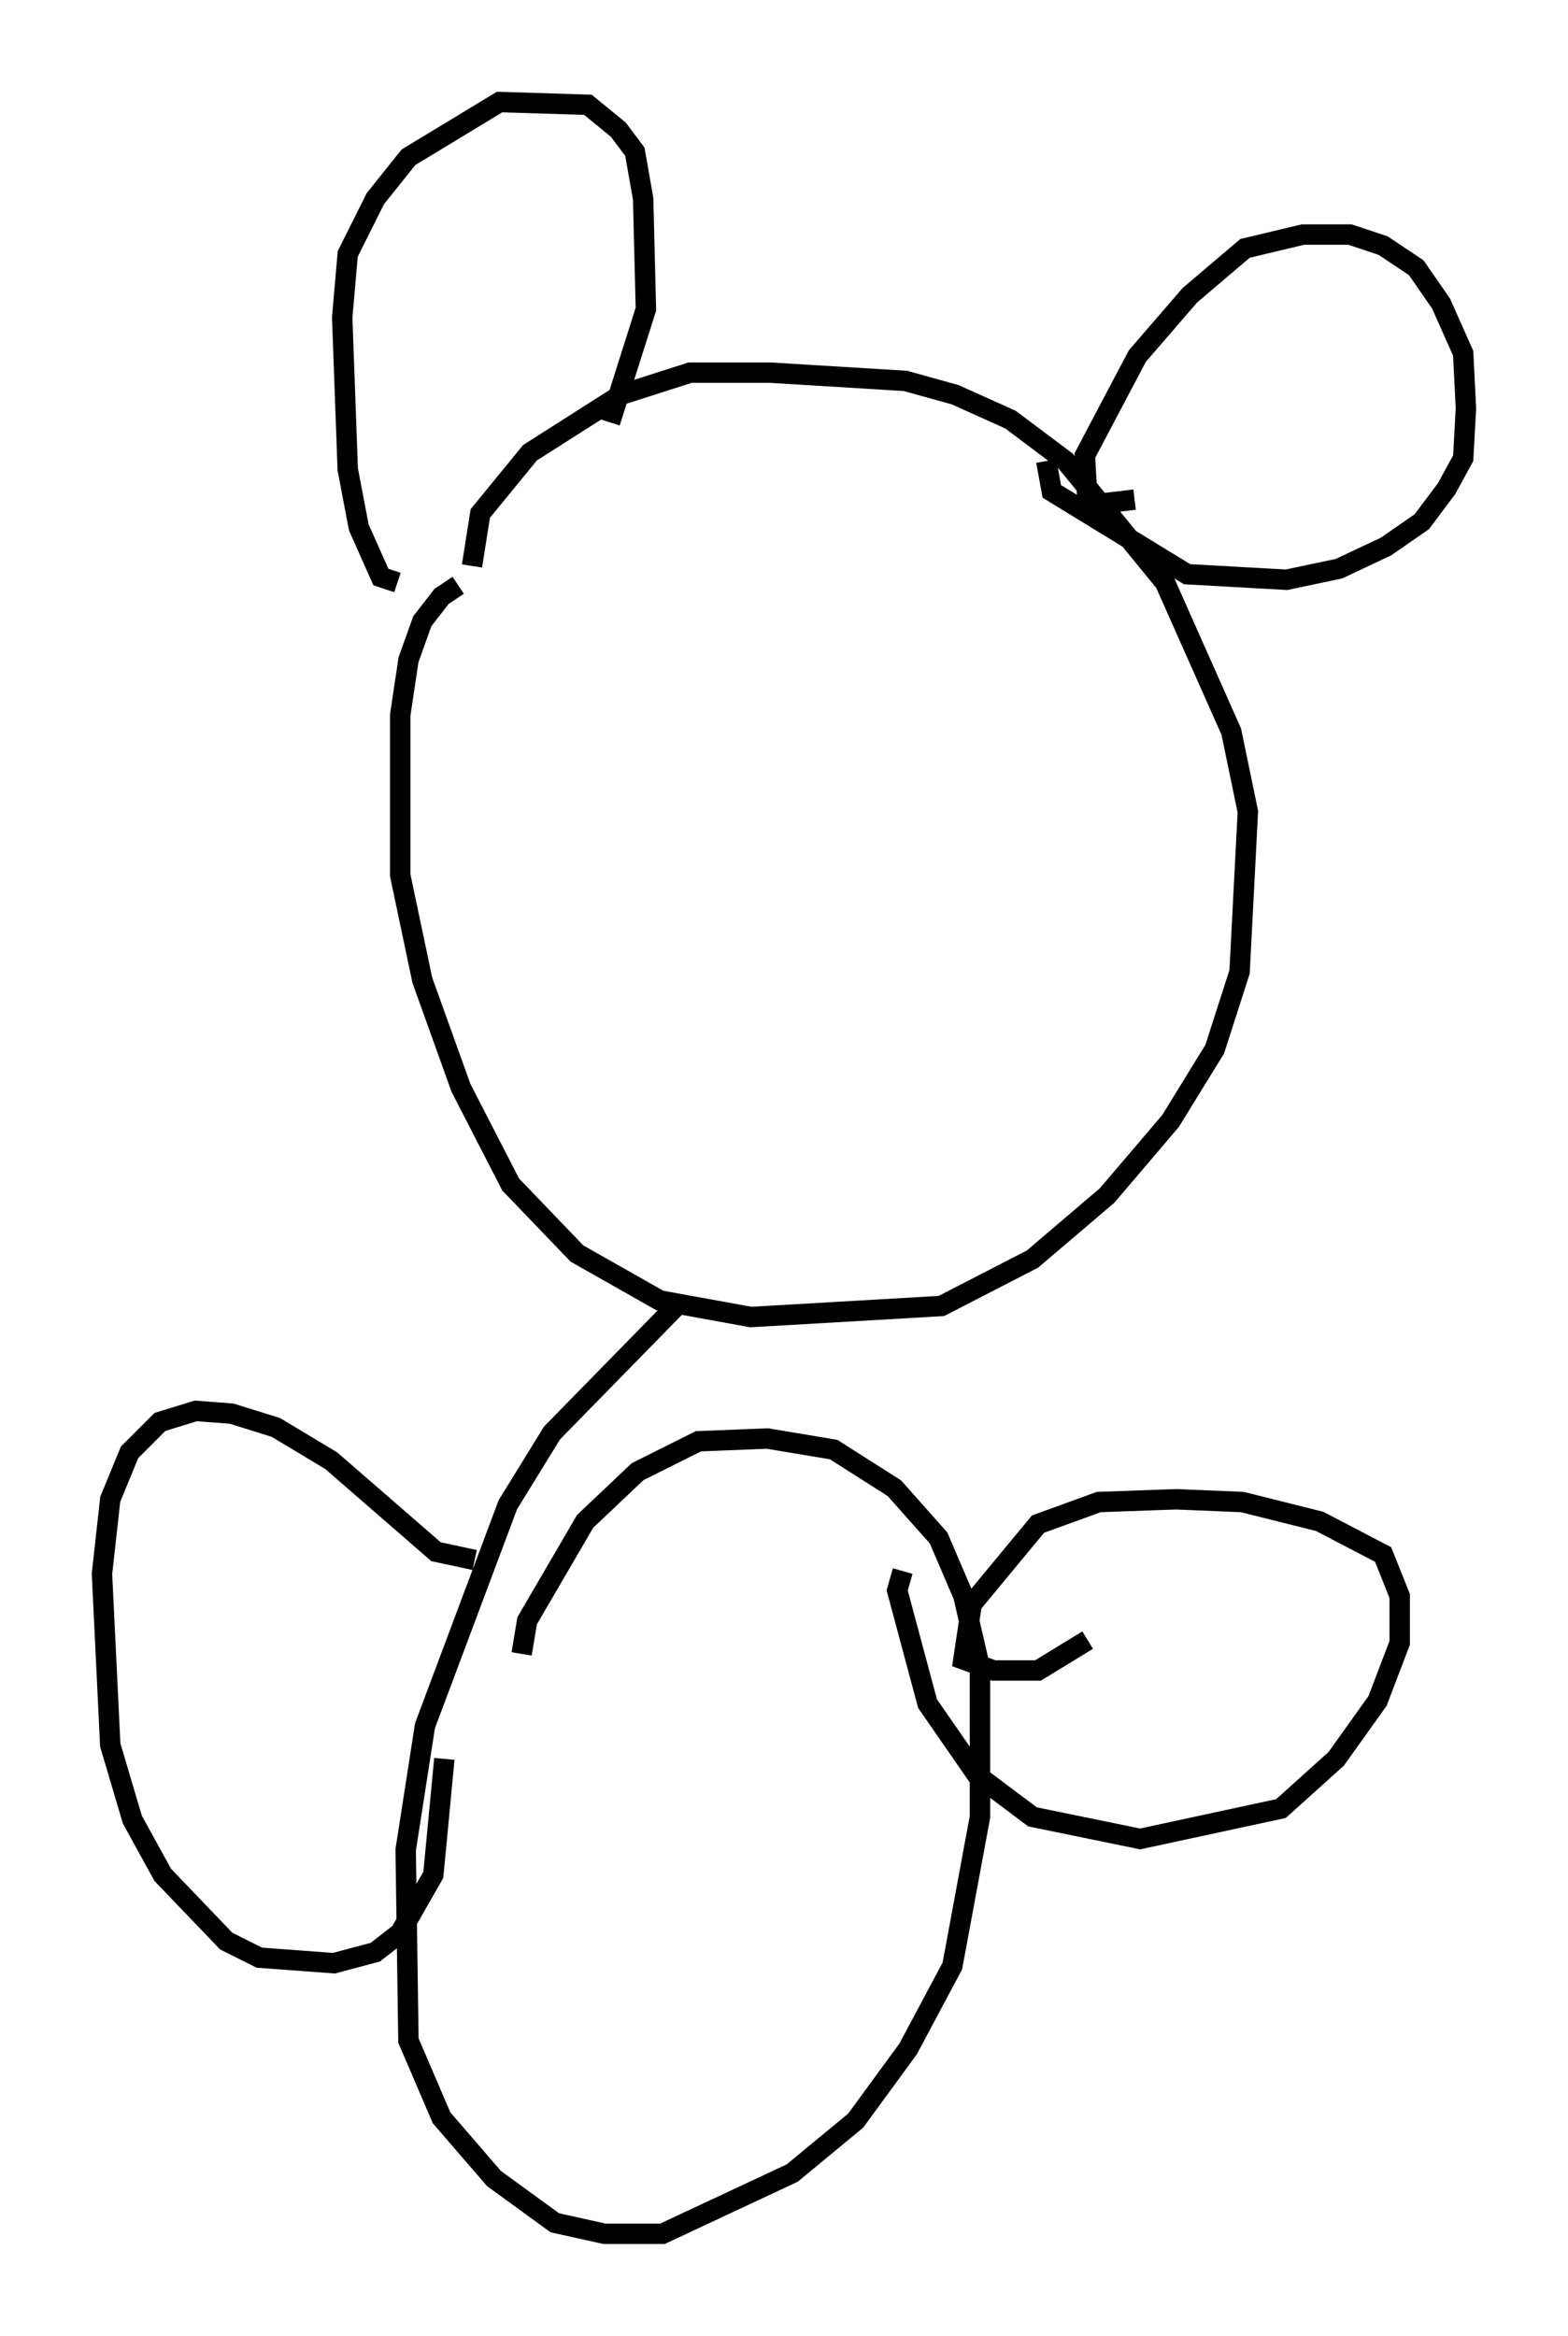 <?xml version="1.0" encoding="utf-8" ?>
<svg baseProfile="full" height="114.464" version="1.1" width="76.846" xmlns="http://www.w3.org/2000/svg" xmlns:ev="http://www.w3.org/2001/xml-events" xmlns:xlink="http://www.w3.org/1999/xlink"><defs /><rect fill="white" height="114.464" width="76.846" x="0" y="0" /><path d="M24.215, 28.41 m-1.759, 0.271 l-0.812, 0.541 -0.947, 1.218 l-0.677, 1.894 -0.406, 2.706 l0.0, 7.848 1.083, 5.142 l1.894, 5.277 2.436, 4.736 l3.248, 3.383 4.059, 2.3 l4.465, 0.812 9.337, -0.541 l4.465, -2.3 3.654, -3.112 l3.112, -3.654 2.165, -3.518 l1.218, -3.789 0.406, -7.848 l-0.812, -3.924 -3.248, -7.307 l-4.871, -5.954 -2.706, -2.03 l-2.706, -1.218 -2.436, -0.677 l-6.631, -0.406 -3.924, 0.0 l-3.383, 1.083 -4.465, 2.842 l-2.436, 2.977 -0.406, 2.571 m-3.654, 0.812 l-0.812, -0.271 -1.083, -2.436 l-0.541, -2.842 -0.271, -7.442 l0.271, -3.112 1.353, -2.706 l1.624, -2.03 4.465, -2.706 l4.33, 0.135 1.488, 1.218 l0.812, 1.083 0.406, 2.3 l0.135, 5.413 -1.759, 5.548 m21.38, 1.894 l0.271, 1.488 6.631, 4.059 l4.871, 0.271 2.571, -0.541 l2.3, -1.083 1.759, -1.218 l1.218, -1.624 0.812, -1.488 l0.135, -2.436 -0.135, -2.706 l-1.083, -2.436 -1.218, -1.759 l-1.624, -1.083 -1.624, -0.541 l-2.3, 0.0 -2.842, 0.677 l-2.706, 2.3 -2.571, 2.977 l-2.571, 4.871 0.135, 2.436 l2.3, -0.271 m-22.327, 39.377 l-6.225, 6.36 -2.165, 3.518 l-4.059, 10.825 -0.947, 6.089 l0.135, 9.337 1.624, 3.789 l2.571, 2.977 2.977, 2.165 l2.436, 0.541 2.842, 0.0 l6.36, -2.977 3.112, -2.571 l2.571, -3.518 2.165, -4.059 l1.353, -7.307 0.0, -7.307 l-0.812, -3.518 -1.218, -2.842 l-2.165, -2.436 -2.977, -1.894 l-3.248, -0.541 -3.383, 0.135 l-2.977, 1.488 -2.571, 2.436 l-2.842, 4.871 -0.271, 1.624 m-2.3, -4.601 l-1.894, -0.406 -5.142, -4.465 l-2.706, -1.624 -2.165, -0.677 l-1.759, -0.135 -1.759, 0.541 l-1.488, 1.488 -0.947, 2.3 l-0.406, 3.654 0.406, 8.39 l1.083, 3.654 1.488, 2.706 l3.112, 3.248 1.624, 0.812 l3.654, 0.271 2.03, -0.541 l1.218, -0.947 1.624, -2.842 l0.541, -5.683 m22.463, -9.202 l-0.271, 0.947 1.488, 5.548 l2.436, 3.518 2.706, 2.03 l5.277, 1.083 6.901, -1.488 l2.706, -2.436 2.03, -2.842 l1.083, -2.842 0.0, -2.3 l-0.812, -2.03 -3.112, -1.624 l-3.789, -0.947 -3.248, -0.135 l-3.789, 0.135 -2.977, 1.083 l-3.248, 3.924 -0.406, 2.706 l1.488, 0.541 2.165, 0.0 l2.436, -1.488 " fill="none" stroke="black" stroke-width="1" /></svg>